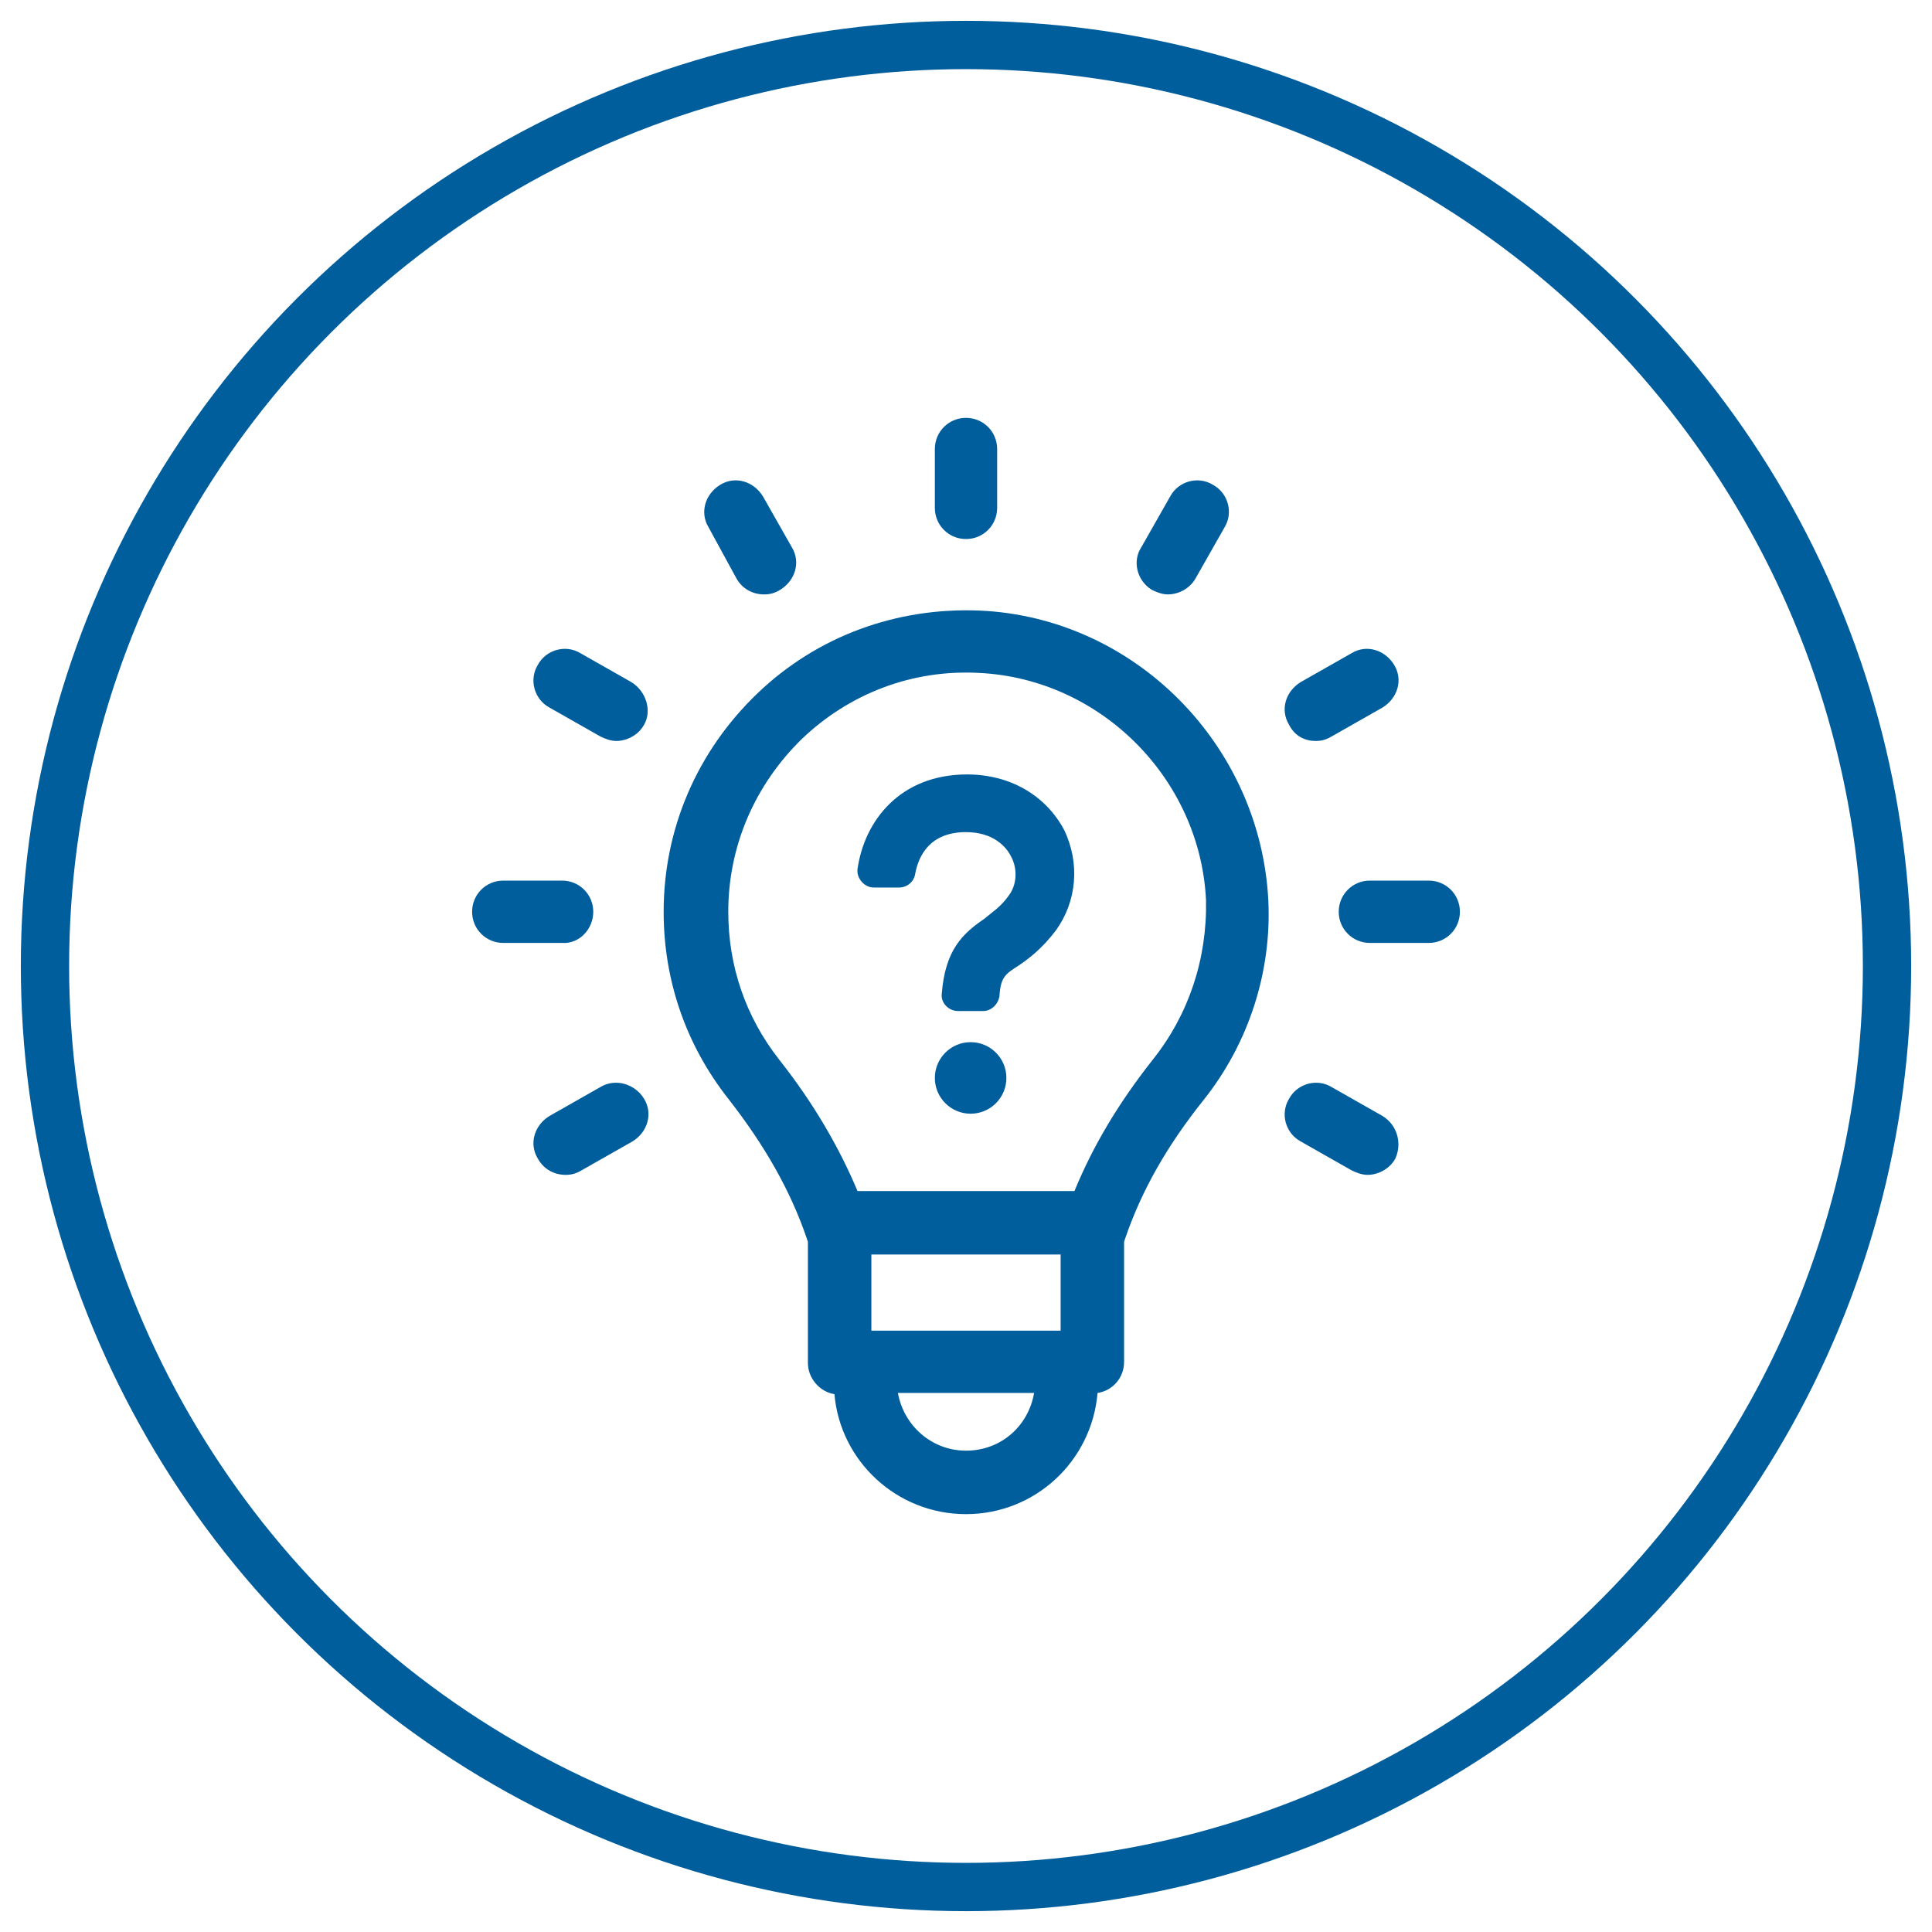 <?xml version="1.0" encoding="utf-8"?>
<!-- Generator: Adobe Illustrator 16.0.0, SVG Export Plug-In . SVG Version: 6.00 Build 0)  -->
<!DOCTYPE svg PUBLIC "-//W3C//DTD SVG 1.1//EN" "http://www.w3.org/Graphics/SVG/1.1/DTD/svg11.dtd">
<svg version="1.1" id="Layer_1" xmlns="http://www.w3.org/2000/svg" xmlns:xlink="http://www.w3.org/1999/xlink" x="0px" y="0px"
	 width="200px" height="200px" viewBox="0 0 200 200" enable-background="new 0 0 200 200" xml:space="preserve">
<rect y="-14.996" fill="#005E9C" width="200" height="3.644"/>
<rect x="-22.304" fill="#005E9C" width="17.409" height="200"/>
<g>
	<circle fill="none" stroke="#005E9C" stroke-width="5" stroke-miterlimit="10" cx="100" cy="100" r="95.344"/>
	<g>
		<path fill="#005E9C" d="M101.433,63.207c-8.601-0.357-16.843,2.629-23.056,8.602c-6.212,5.973-9.676,13.977-9.676,22.578
			c0,7.047,2.27,13.736,6.689,19.352c3.823,4.896,6.452,9.557,8.123,14.453l0.12,0.359v12.543c0,1.553,1.195,2.986,2.747,3.227
			c0.598,6.928,6.451,12.422,13.619,12.422s13.021-5.494,13.618-12.543c1.553-0.238,2.747-1.553,2.747-3.225v-12.424l0.119-0.359
			c1.673-4.896,4.301-9.557,8.123-14.334c4.66-5.854,7.049-13.26,6.689-20.666C130.461,77.064,117.441,63.924,101.433,63.207z
			 M100,150.172c-3.584,0-6.451-2.627-7.048-5.973h14.096C106.451,147.664,103.583,150.172,100,150.172z M109.795,137.748H90.203
			v-7.883h19.592V137.748z M119.352,109.676c-3.584,4.539-6.211,8.959-8.123,13.619H88.77c-1.91-4.539-4.539-9.08-8.122-13.619
			c-3.464-4.42-5.257-9.676-5.257-15.289c0-6.811,2.748-13.143,7.646-17.92c4.896-4.658,11.348-7.168,18.275-6.809
			c12.663,0.598,22.938,10.99,23.535,23.533C124.967,99.283,123.055,105.018,119.352,109.676z"/>
		<path fill="#005E9C" d="M100,55.801c1.792,0,3.225-1.434,3.225-3.225v-6.094c0-1.791-1.433-3.225-3.225-3.225
			s-3.225,1.434-3.225,3.225v6.094C96.775,54.367,98.208,55.801,100,55.801z"/>
		<path fill="#005E9C" d="M76.228,59.863c0.597,1.074,1.673,1.67,2.866,1.67c0.598,0,1.076-0.117,1.674-0.477
			c1.553-0.957,2.149-2.867,1.193-4.42l-2.986-5.256c-0.955-1.553-2.867-2.15-4.42-1.195s-2.15,2.867-1.194,4.42L76.228,59.863z"/>
		<path fill="#005E9C" d="M65.357,70.613l-5.256-2.986c-1.554-0.955-3.586-0.357-4.42,1.195c-0.957,1.553-0.359,3.584,1.193,4.42
			l5.256,2.986c0.479,0.238,1.076,0.477,1.674,0.477c1.074,0,2.27-0.596,2.866-1.672C67.508,73.6,66.91,71.568,65.357,70.613z"/>
		<path fill="#005E9C" d="M61.414,94.387c0-1.793-1.433-3.227-3.225-3.227h-6.093c-1.791,0-3.224,1.434-3.224,3.227
			c0,1.791,1.433,3.225,3.224,3.225h6.093C59.981,97.73,61.414,96.178,61.414,94.387z"/>
		<path fill="#005E9C" d="M62.131,112.543l-5.256,2.986c-1.553,0.957-2.15,2.867-1.193,4.42c0.597,1.076,1.671,1.672,2.866,1.672
			c0.597,0,1.075-0.119,1.671-0.477l5.257-2.986c1.554-0.955,2.151-2.867,1.195-4.42S63.685,111.588,62.131,112.543z"/>
		<path fill="#005E9C" d="M143.123,115.529l-5.256-2.986c-1.552-0.955-3.584-0.357-4.42,1.195c-0.955,1.553-0.357,3.584,1.195,4.42
			l5.256,2.986c0.479,0.238,1.075,0.477,1.674,0.477c1.074,0,2.268-0.596,2.866-1.672
			C145.155,118.396,144.677,116.486,143.123,115.529z"/>
		<path fill="#005E9C" d="M147.902,91.16h-6.093c-1.791,0-3.224,1.434-3.224,3.227c0,1.791,1.433,3.225,3.224,3.225h6.093
			c1.793,0,3.226-1.434,3.226-3.225C151.128,92.594,149.695,91.16,147.902,91.16z"/>
		<path fill="#005E9C" d="M136.195,76.705c0.598,0,1.074-0.119,1.672-0.477l5.256-2.986c1.554-0.957,2.152-2.867,1.195-4.42
			c-0.955-1.553-2.866-2.15-4.42-1.195l-5.256,2.986c-1.553,0.955-2.15,2.867-1.195,4.42
			C134.046,76.229,135.12,76.705,136.195,76.705z"/>
		<path fill="#005E9C" d="M119.232,61.057c0.479,0.238,1.075,0.477,1.672,0.477c1.076,0,2.27-0.596,2.867-1.67l2.986-5.258
			c0.956-1.553,0.359-3.582-1.193-4.42c-1.554-0.955-3.584-0.357-4.42,1.195l-2.987,5.256C117.201,58.07,117.68,60.1,119.232,61.057
			z"/>
		<path fill="#005E9C" d="M100.119,80.17c-6.93,0-10.633,4.777-11.35,9.795c-0.119,0.957,0.717,1.912,1.674,1.912h2.627
			c0.836,0,1.553-0.598,1.673-1.434c0.358-1.912,1.554-4.301,5.257-4.301c2.866,0,4.182,1.553,4.658,2.508
			c0.717,1.314,0.598,2.988-0.238,4.062c-0.837,1.195-1.672,1.674-2.508,2.389c-2.271,1.553-4.062,3.227-4.42,7.766
			c-0.12,0.955,0.716,1.793,1.671,1.793h2.629c0.836,0,1.553-0.717,1.673-1.555c0.118-1.912,0.597-2.27,1.91-3.105
			c1.076-0.717,2.51-1.793,3.943-3.703c2.149-2.986,2.508-6.93,0.836-10.393C108.242,82.32,104.539,80.17,100.119,80.17z"/>
		<circle fill="#005E9C" cx="100.479" cy="111.588" r="3.703"/>
	</g>
</g>
</svg>
